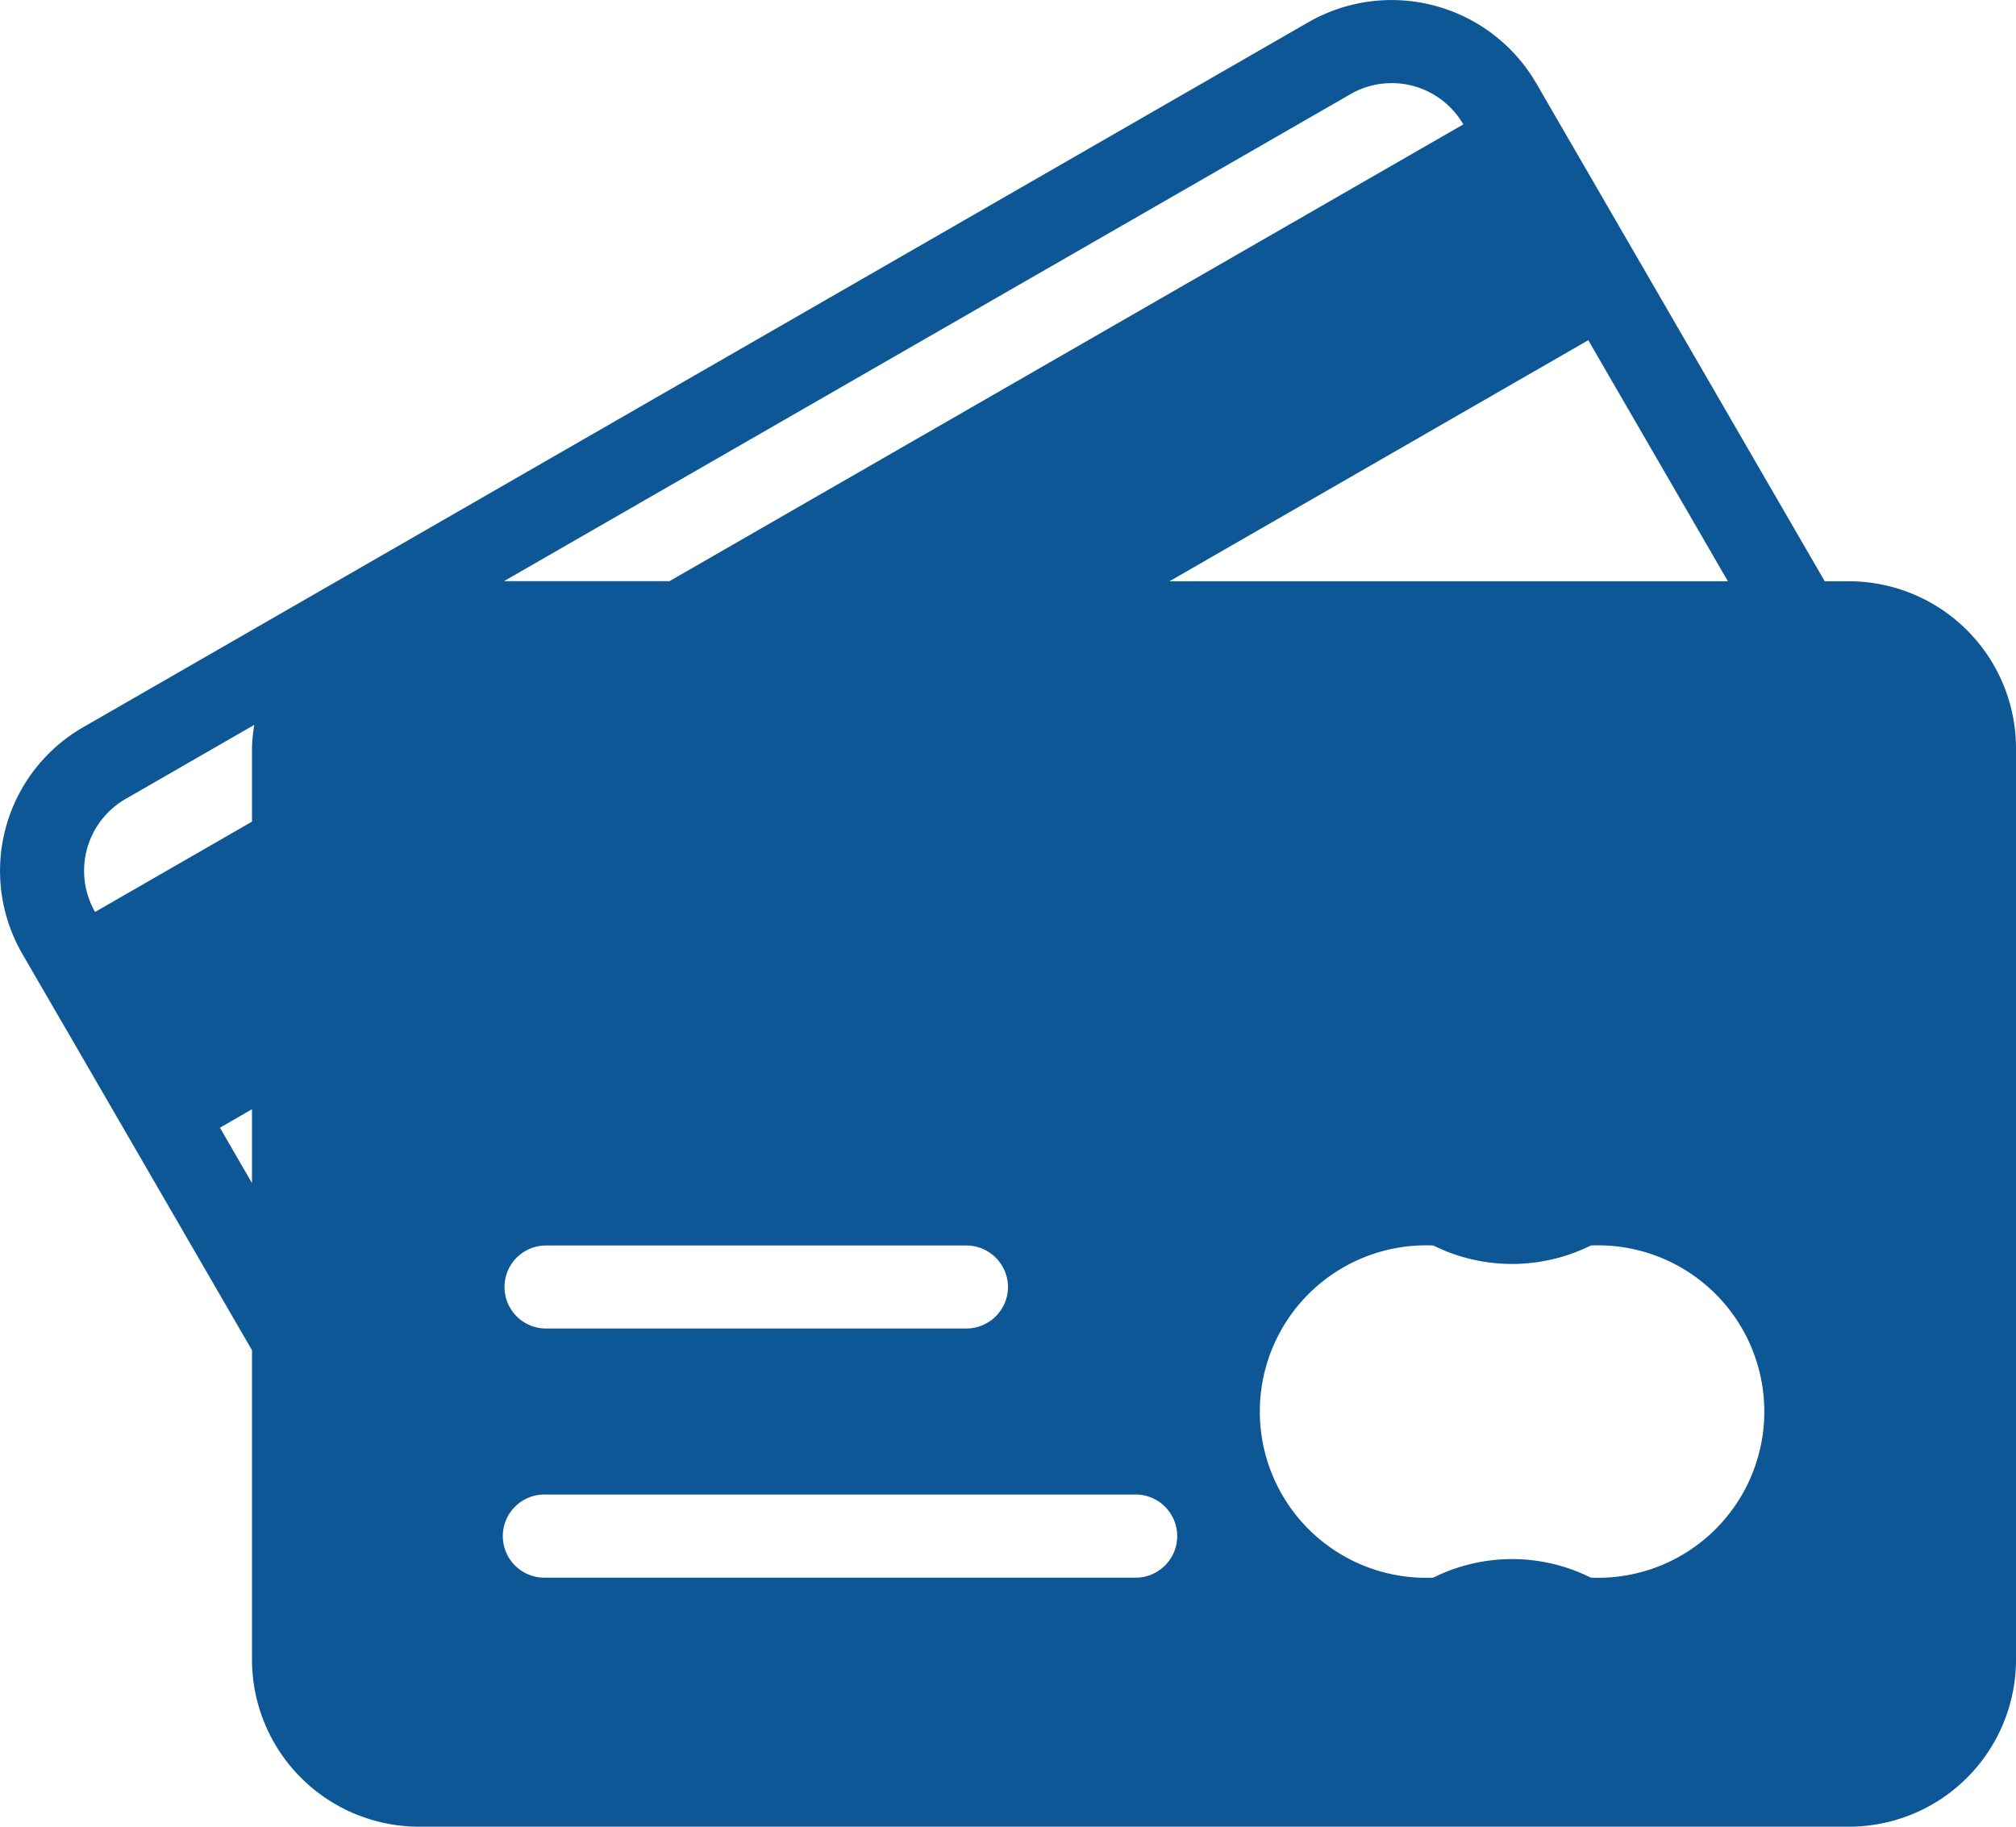 <svg xmlns="http://www.w3.org/2000/svg" width="32" height="29" viewBox="0 0 32 29">
<defs>
    <style>
      .cls-1 {
        fill: #0e5796;
        fill-rule: evenodd;
      }
    </style>
  </defs>
  <path id="Фігура_13" data-name="Фігура 13" class="cls-1" d="M415.333,965.228h-0.369l-4.58-7.908a2.656,2.656,0,0,0-3.62-.965l-19.443,11.19a2.63,2.63,0,0,0-.969,3.594l0.33,0.57h0l0.552,0.951L390,977.436v4.928A2.654,2.654,0,0,0,392.667,985h22.666A2.654,2.654,0,0,0,418,982.364v-14.5A2.654,2.654,0,0,0,415.333,965.228ZM390,974.782l-0.509-.879L390,973.61v1.172Zm0-6.918v1.18l-2.491,1.434a1.316,1.316,0,0,1,.484-1.794l2.043-1.176A2.618,2.618,0,0,0,390,967.864Zm21.211-6.463,2.216,3.827h-8.864Zm-3.775-3.906a1.312,1.312,0,0,1,1.791.48v0l-12.6,7.251H394ZM402,976.432a0.662,0.662,0,0,1-.666.659h-6.667a0.659,0.659,0,1,1,0-1.318h6.667A0.662,0.662,0,0,1,402,976.432Zm2,4.614h-9.333a0.66,0.66,0,1,1,0-1.319H404A0.66,0.66,0,1,1,404,981.046Zm7.251,0a2.8,2.8,0,0,0-2.5,0,2.639,2.639,0,1,1,0-5.273,2.813,2.813,0,0,0,2.5,0A2.639,2.639,0,1,1,411.251,981.046Z" transform="translate(-386 -956)"/>
</svg>

